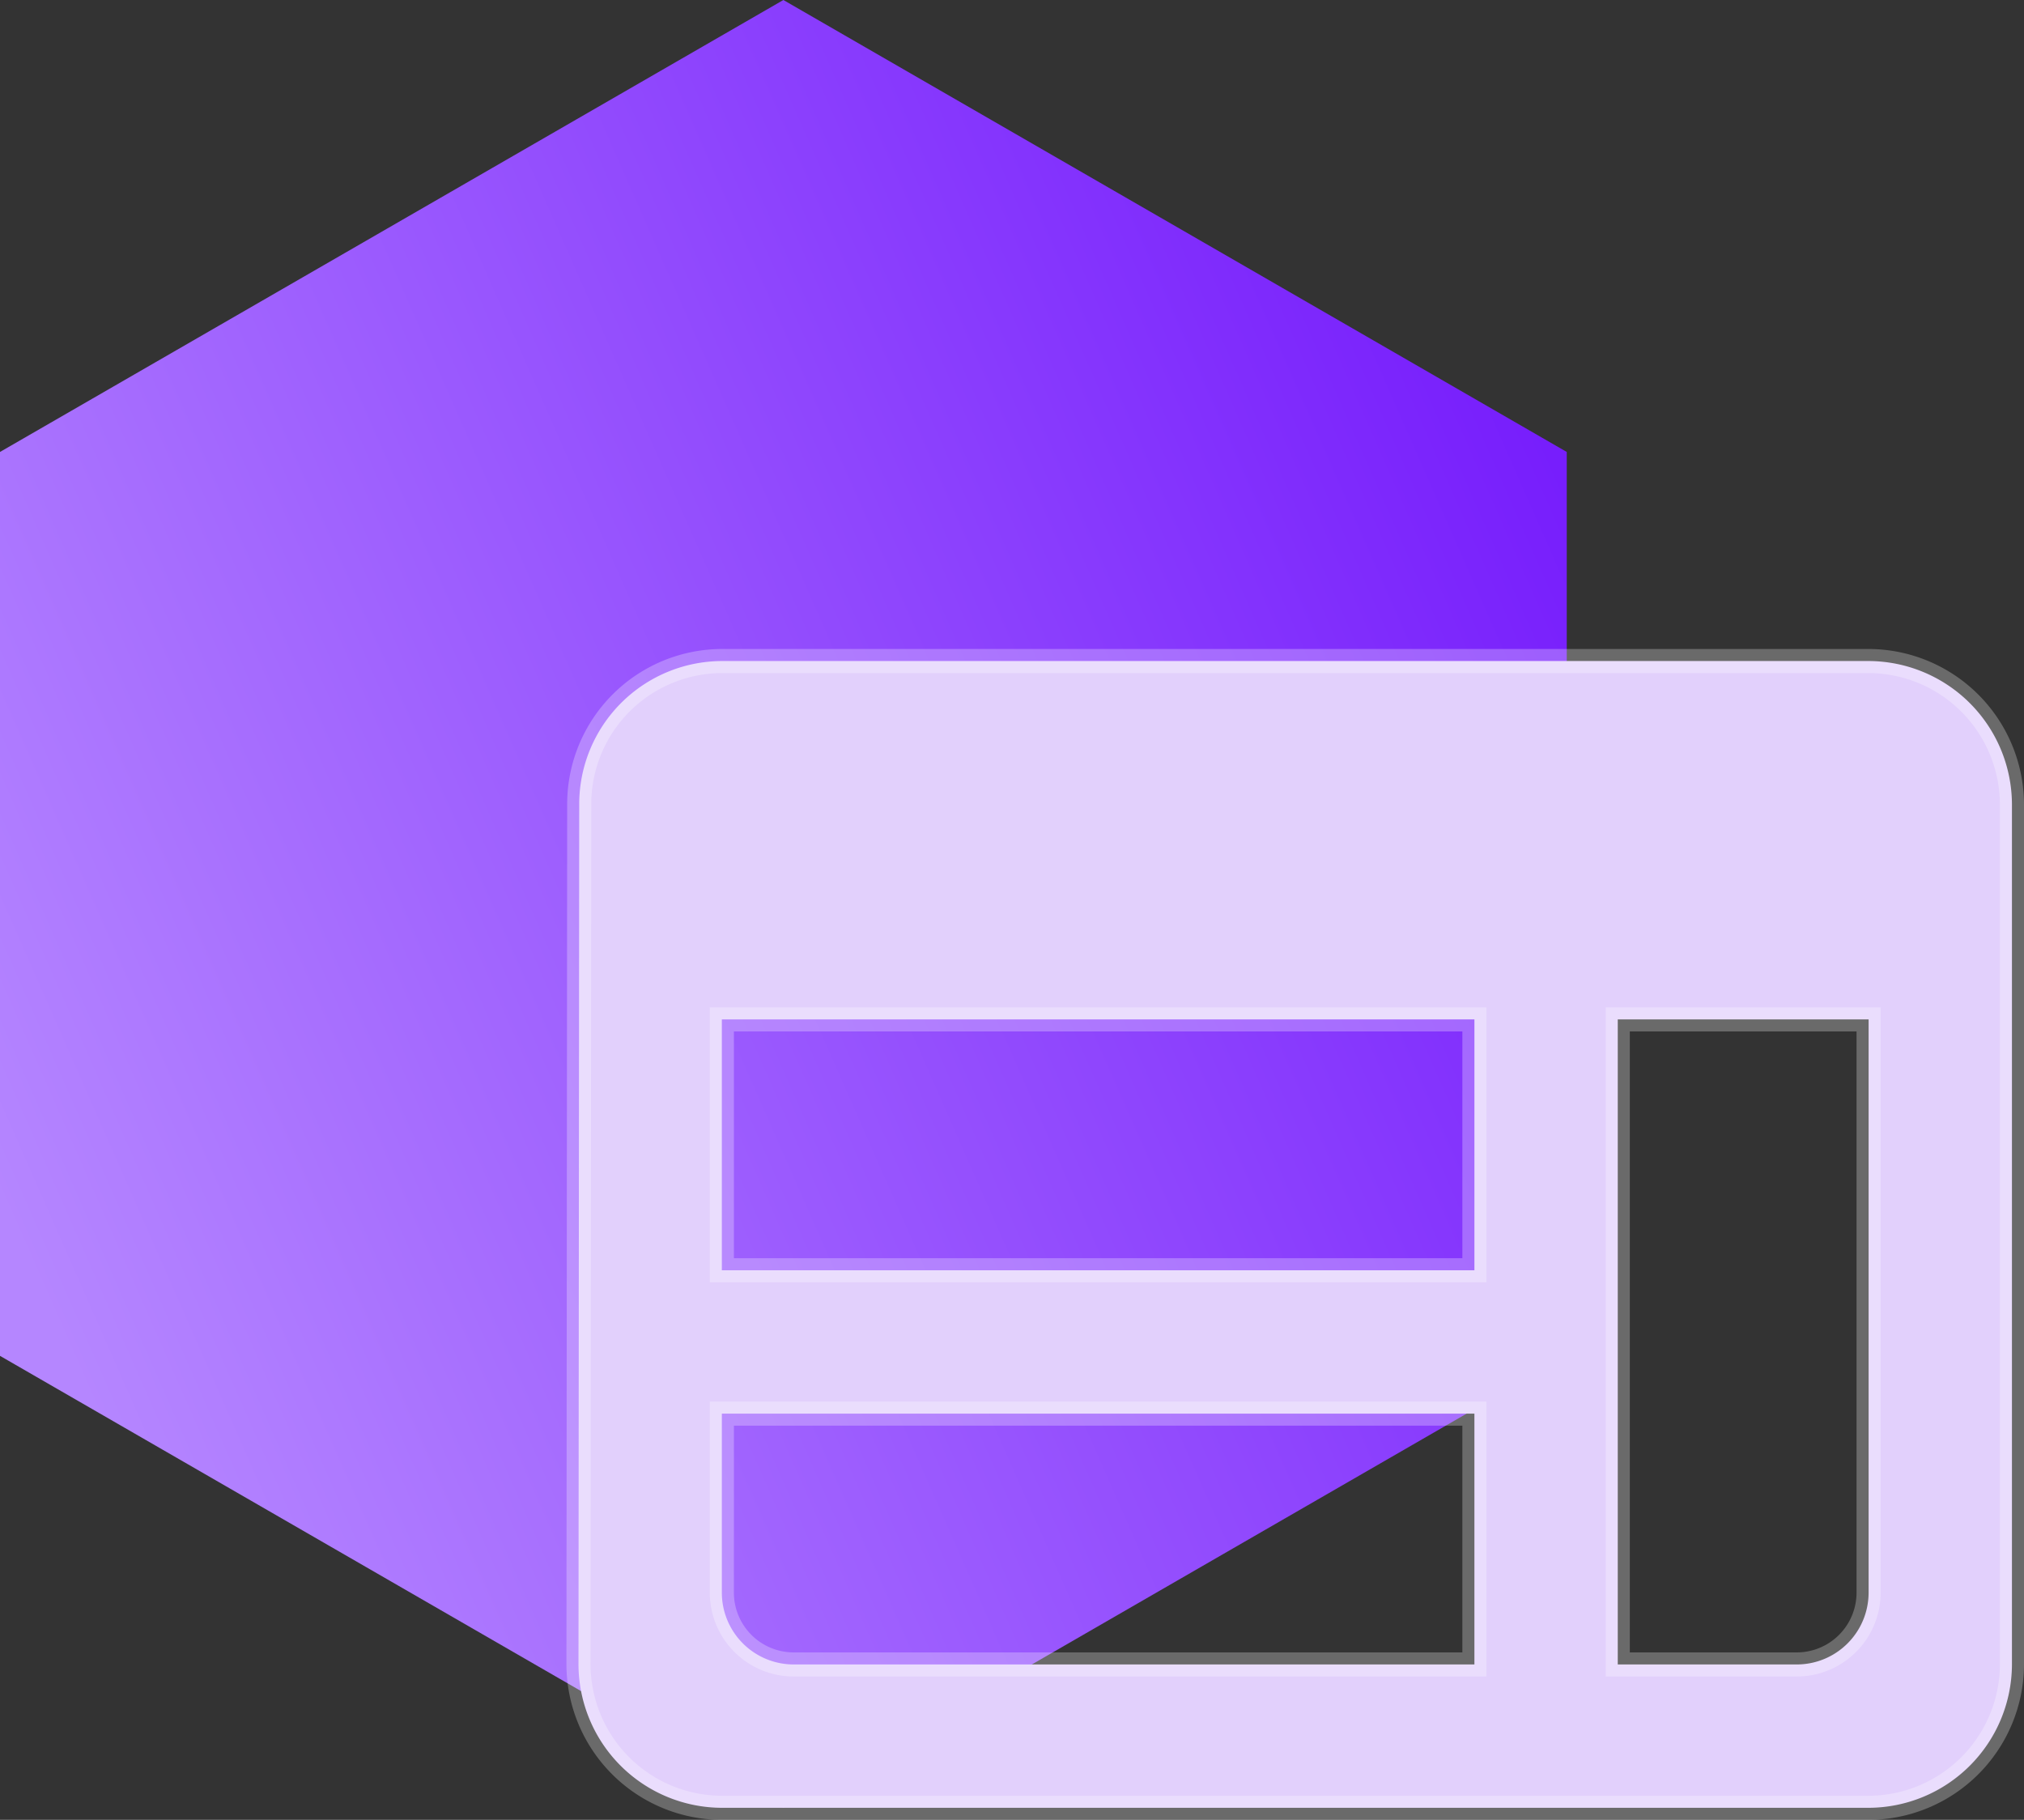 <svg xmlns="http://www.w3.org/2000/svg" xmlns:xlink="http://www.w3.org/1999/xlink" width="83.97" height="75.5" viewBox="0 0 83.97 75.5">
  <rect x="0" y="0" width="83.97" height="75.5" fill="#333333" stroke="none"/>
  <defs>
    <linearGradient id="linear-gradient" x1="0.267" x2="0.759" y2="0.953" gradientUnits="objectBoundingBox">
      <stop offset="0" stop-color="#771efc"/>
      <stop offset="1" stop-color="#b586ff"/>
    </linearGradient>
  </defs>
  <g id="Group_2959" data-name="Group 2959" transform="translate(-1232 -3065)">
    <g id="Group_2122" data-name="Group 2122" transform="translate(-206 1785)">
      <path id="Polygon_1" data-name="Polygon 1" d="M56.25,0,75,32.5,56.25,65H18.75L0,32.5,18.75,0Z" transform="translate(1503 1280) rotate(90)" fill="url(#linear-gradient)"/>
    </g>
    <path id="web" d="M55.523,4H7.947A5.939,5.939,0,0,0,2.03,9.947L2,45.629a5.965,5.965,0,0,0,5.947,5.947H55.523a5.965,5.965,0,0,0,5.947-5.947V9.947A5.965,5.965,0,0,0,55.523,4ZM7.947,18.868H39.169V29.275H7.947Zm0,16.354H39.169V45.629H10.921a2.982,2.982,0,0,1-2.974-2.974Zm44.6,10.407H45.116V18.868H55.523V42.656A2.982,2.982,0,0,1,52.55,45.629Z" transform="translate(1254 3088.424)" fill="#e2d0fc" stroke="rgba(255,255,255,0.27)" stroke-width="1"/>
  </g>
</svg>

